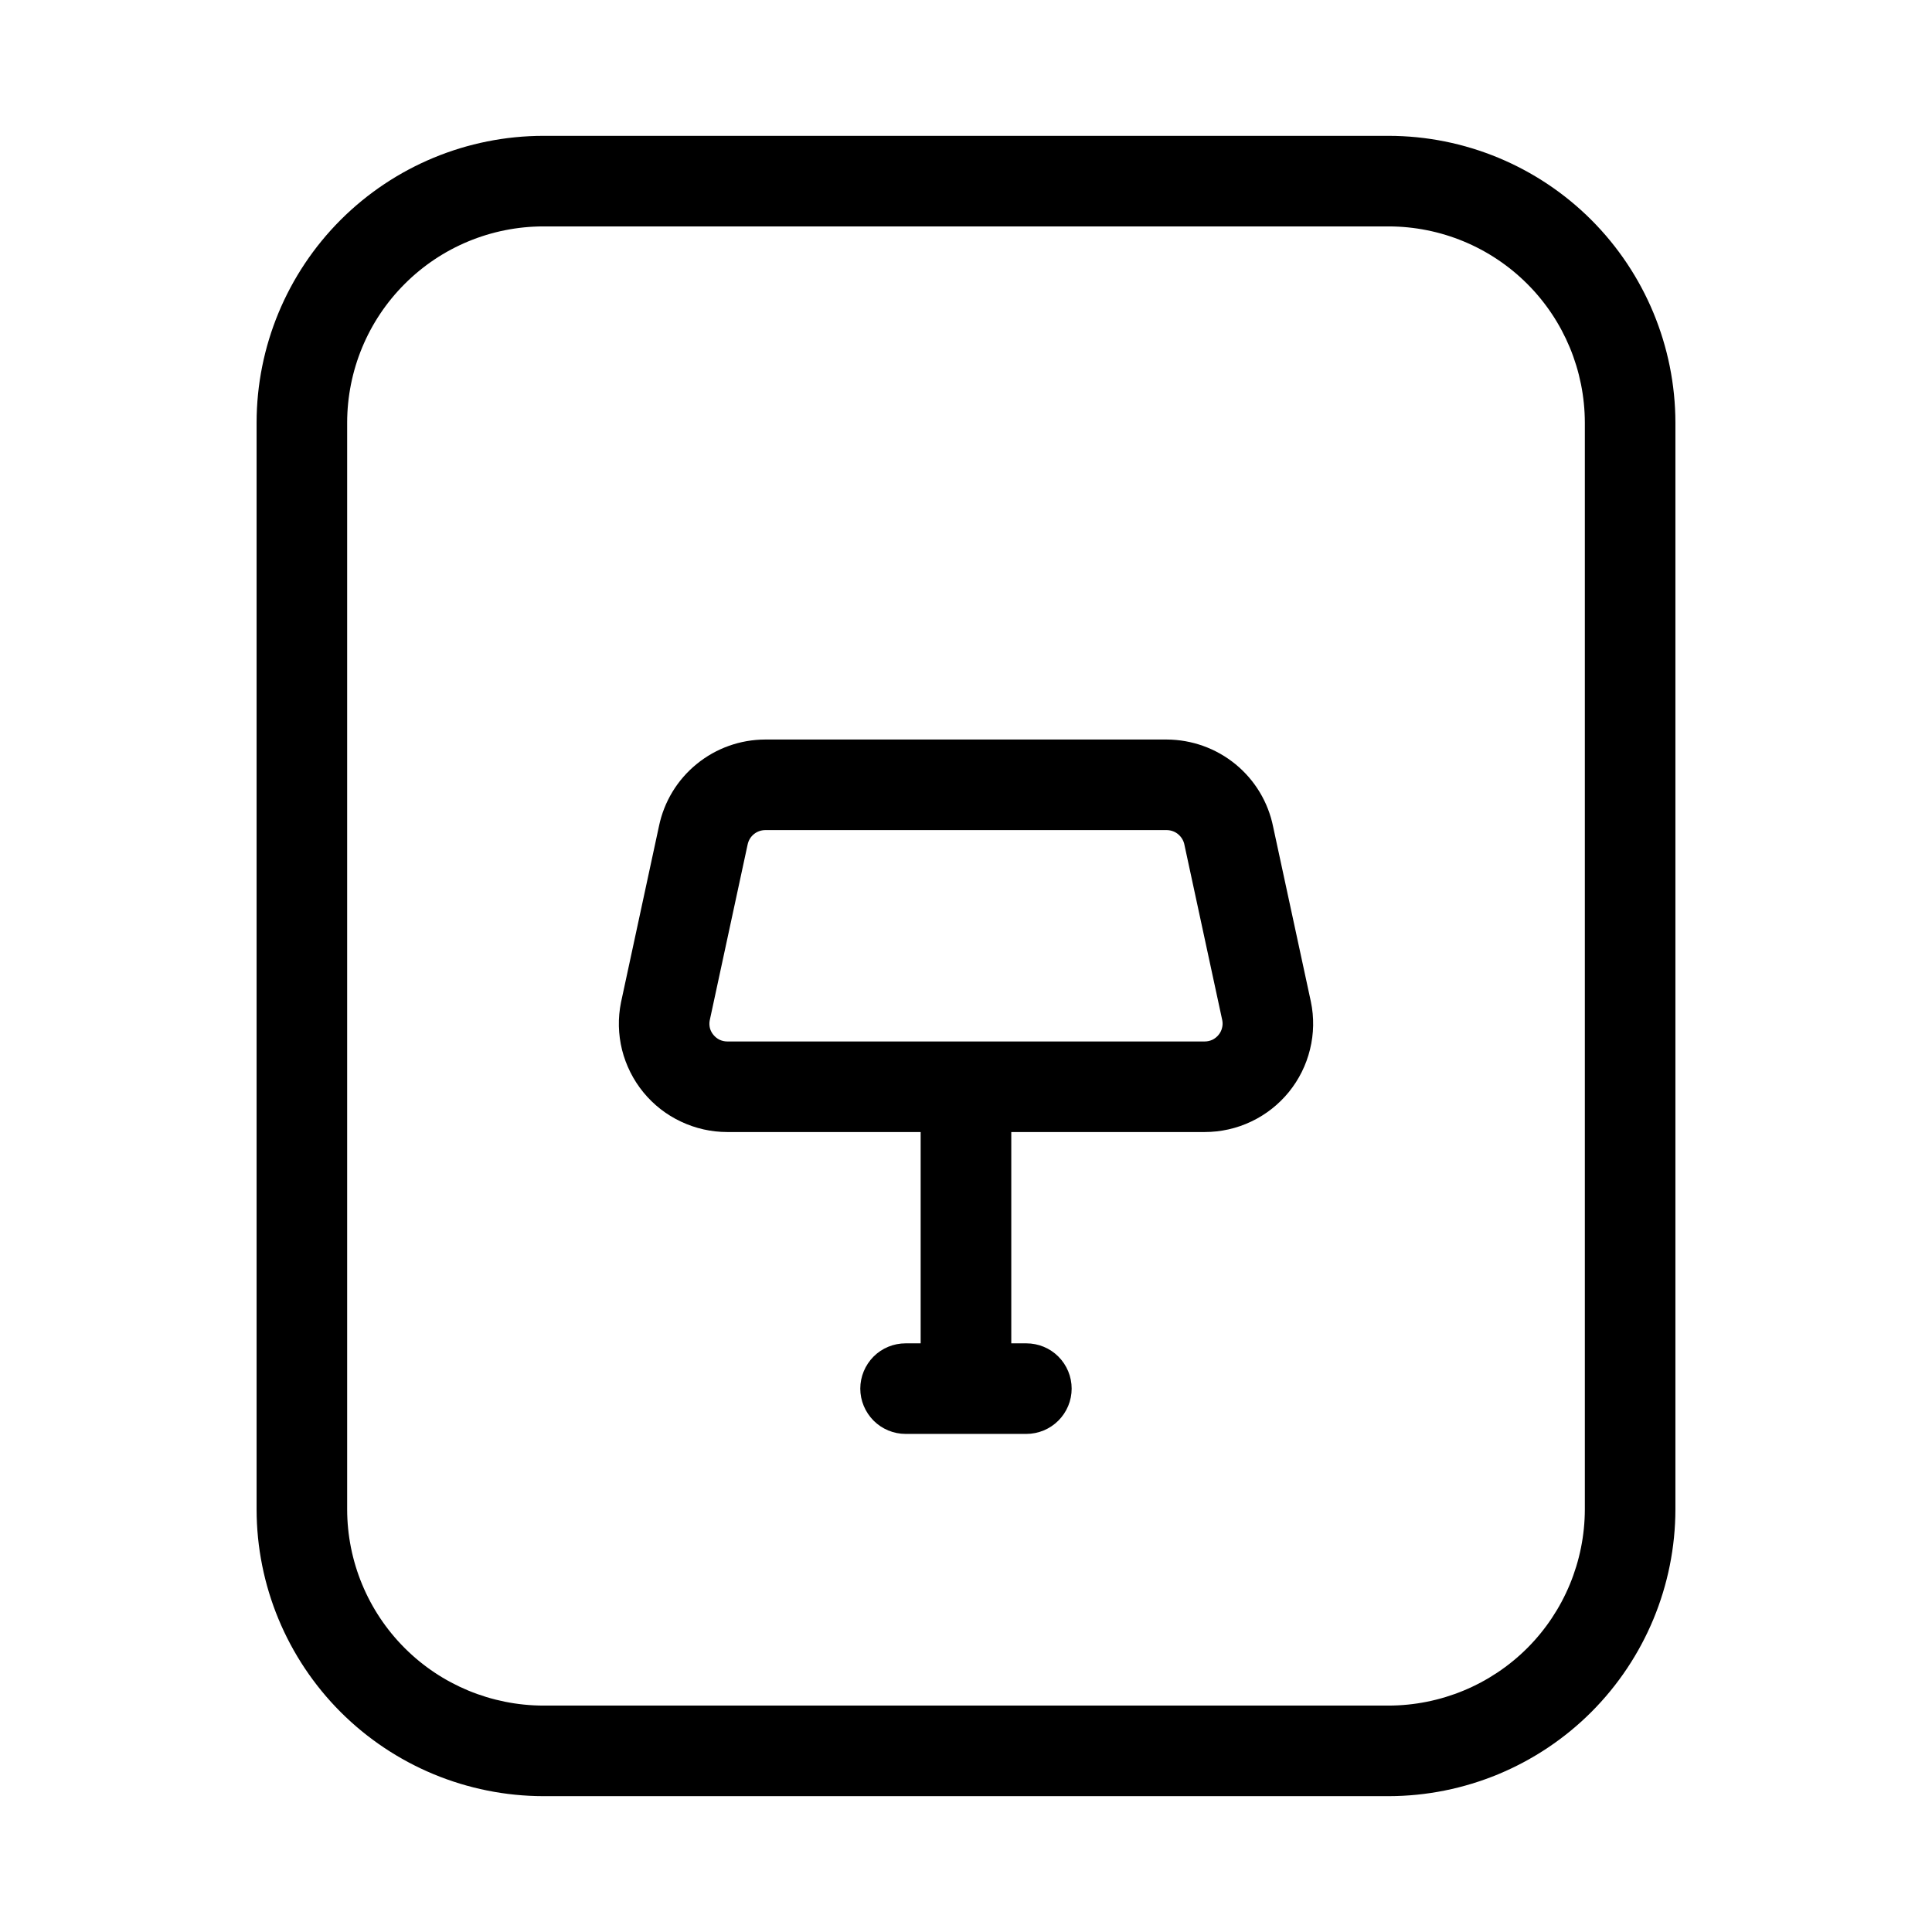 <svg width="32" height="32" viewBox="0 0 32 32" fill="none" xmlns="http://www.w3.org/2000/svg">
<path d="M23 2.25H9C7.74 2.251 6.533 2.752 5.642 3.642C4.752 4.533 4.251 5.74 4.25 7V25C4.251 26.259 4.752 27.466 5.642 28.357C6.533 29.247 7.74 29.748 9 29.75H23C24.259 29.748 25.466 29.247 26.357 28.357C27.247 27.466 27.748 26.259 27.75 25V7C27.748 5.74 27.247 4.533 26.357 3.642C25.466 2.752 24.259 2.251 23 2.25ZM26.25 25C26.248 25.861 25.906 26.687 25.297 27.297C24.687 27.906 23.861 28.248 23 28.25H9C8.138 28.248 7.312 27.906 6.703 27.297C6.093 26.687 5.751 25.861 5.75 25V7C5.751 6.138 6.093 5.312 6.703 4.703C7.312 4.093 8.138 3.751 9 3.75H23C23.861 3.751 24.687 4.093 25.297 4.703C25.906 5.312 26.248 6.138 26.25 7V25Z" fill="black"/>
<path d="M21.087 13.693C21.005 13.286 20.785 12.921 20.464 12.658C20.143 12.395 19.741 12.251 19.327 12.249H12.673C12.26 12.25 11.86 12.393 11.54 12.654C11.219 12.915 10.999 13.278 10.915 13.682L10.286 16.601C10.233 16.862 10.239 17.131 10.303 17.389C10.368 17.646 10.488 17.887 10.657 18.093C10.825 18.298 11.037 18.464 11.278 18.577C11.518 18.691 11.781 18.75 12.046 18.75H15.249V22.25H14.999C14.801 22.25 14.61 22.328 14.469 22.469C14.329 22.61 14.249 22.801 14.249 23C14.249 23.198 14.329 23.389 14.469 23.53C14.61 23.671 14.801 23.75 14.999 23.75H17C17.198 23.75 17.389 23.671 17.53 23.53C17.671 23.389 17.75 23.198 17.75 23C17.75 22.801 17.671 22.61 17.53 22.469C17.389 22.328 17.198 22.25 17 22.25H16.75V18.75H19.954C20.22 18.75 20.484 18.691 20.725 18.576C20.966 18.462 21.178 18.295 21.347 18.088C21.515 17.881 21.635 17.64 21.698 17.381C21.762 17.122 21.767 16.852 21.712 16.59L21.087 13.693ZM20.183 17.141C20.155 17.175 20.12 17.203 20.081 17.222C20.041 17.24 19.998 17.25 19.954 17.25H12.046C12.002 17.25 11.959 17.24 11.919 17.222C11.88 17.203 11.845 17.175 11.817 17.141C11.79 17.109 11.77 17.071 11.759 17.031C11.749 16.99 11.747 16.948 11.754 16.907L12.383 13.988C12.397 13.921 12.433 13.86 12.486 13.817C12.539 13.773 12.605 13.75 12.673 13.749H19.327C19.397 13.75 19.465 13.775 19.518 13.821C19.571 13.867 19.607 13.929 19.619 13.998L20.244 16.896C20.253 16.939 20.252 16.983 20.241 17.025C20.231 17.068 20.211 17.107 20.183 17.141Z" fill="black"/>
</svg>
